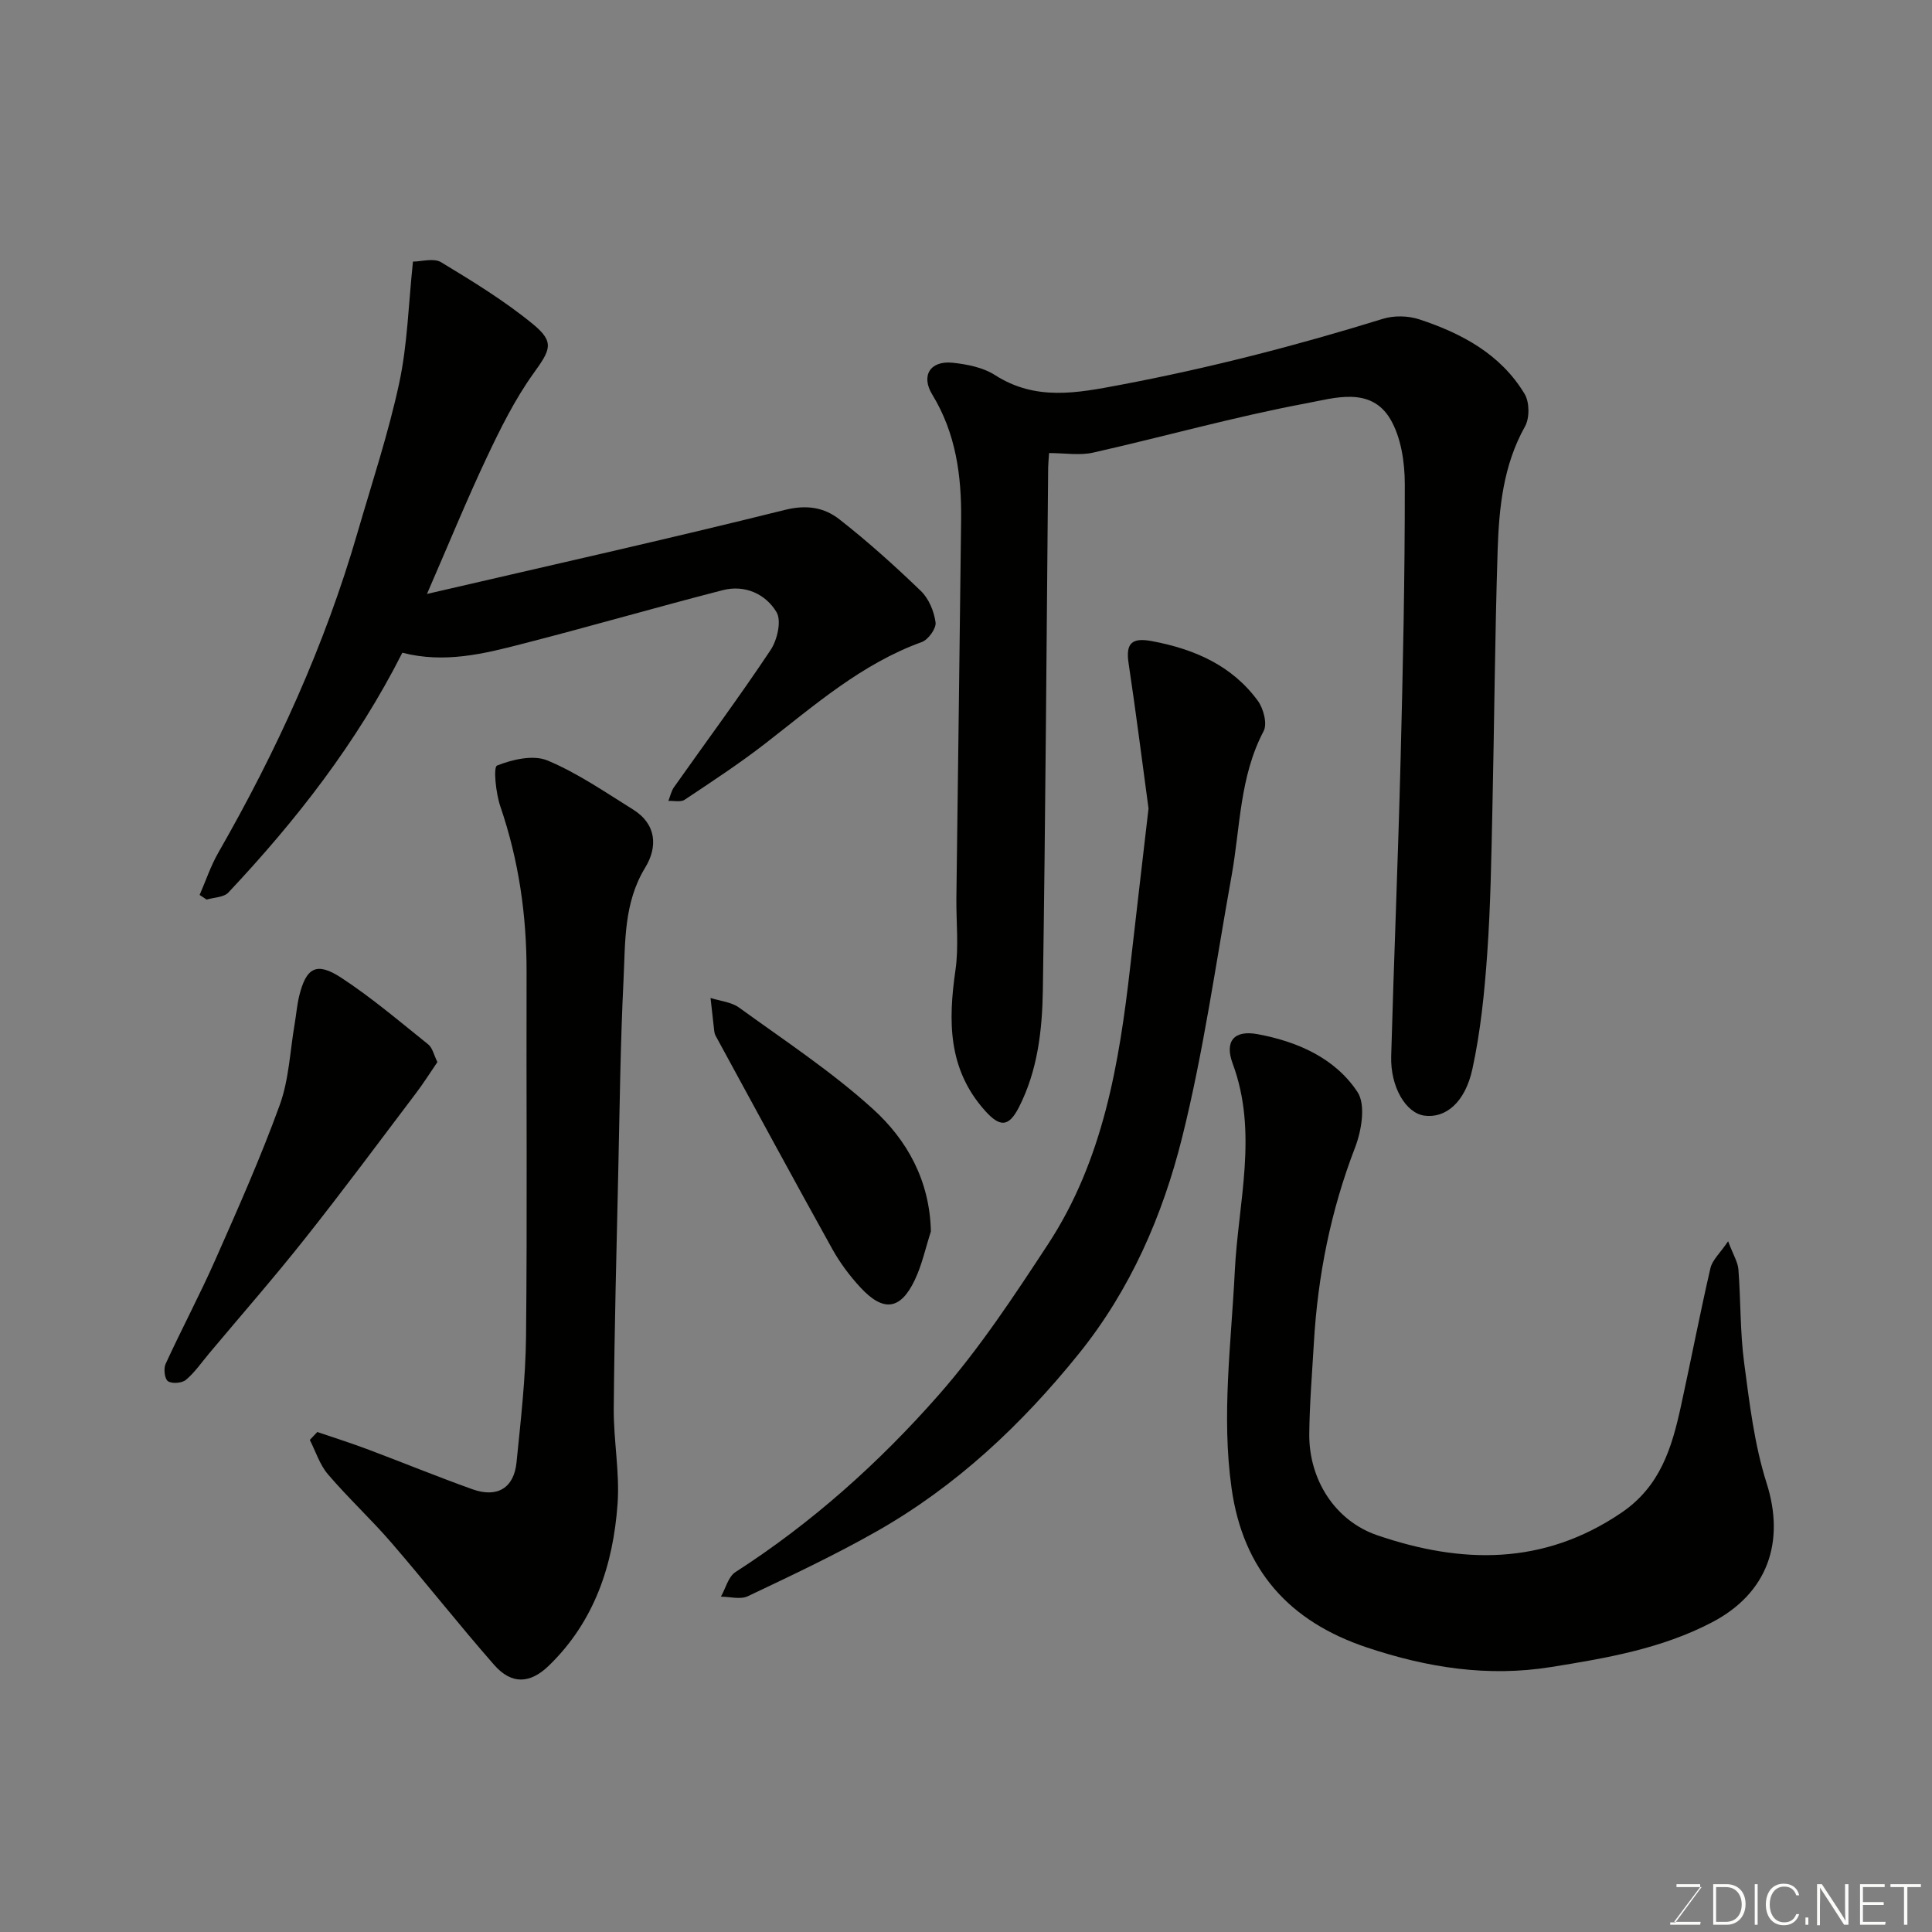 <svg enable-background="new 0 0 400 400" viewBox="0 0 400 400" xmlns="http://www.w3.org/2000/svg"><rect x="0" y="0" width="400" height="400" fill="#808080" stroke="none"/><path d="m217.2 93.8c-.11 1.64-.18 2.3-.19 2.96-.34 36.09-.55 72.17-1.1 108.25-.13 8.29-1.07 16.64-4.97 24.27-2.12 4.13-3.95 4.09-7.01.67-7.7-8.61-7.63-18.56-6.11-29.12.71-4.9.13-9.98.19-14.97.32-26.09.69-52.18.98-78.27.1-9.09-1.08-17.88-5.98-25.91-2.39-3.92-.4-7.04 4.18-6.58 3.02.31 6.34.97 8.82 2.56 8.4 5.38 16.92 3.73 25.9 2.03 18.43-3.48 36.51-8.14 54.4-13.68 2.29-.71 5.2-.65 7.48.09 8.82 2.9 16.91 7.21 21.87 15.47 1.02 1.7 1.05 4.99.07 6.73-4.5 8.04-5.37 16.8-5.66 25.62-.57 17.92-.69 35.85-1.09 53.78-.22 9.93-.37 19.88-1.07 29.79-.56 7.98-1.37 16.02-3.06 23.81-1.53 7.05-5.63 10.27-9.95 9.68-3.83-.53-7.05-5.92-6.87-12.3.57-20.36 1.42-40.72 1.94-61.08.49-19.09.9-38.19.88-57.28 0-4.58-.76-9.79-3.03-13.6-4.04-6.76-11.59-4.3-17.26-3.24-14.85 2.77-29.44 6.89-44.2 10.22-2.81.64-5.88.1-9.16.1z" fill="#010100"/><path d="m357.79 256.99c1.07 2.85 2.01 4.31 2.13 5.83.49 6.42.34 12.92 1.18 19.28 1.11 8.38 2.11 16.94 4.65 24.94 3.9 12.23.2 22.84-11.29 28.84-10.45 5.46-21.76 7.4-33.25 9.25-13.21 2.13-25.71.13-38.18-4.03-16.11-5.37-25.67-16.03-28.05-33-2.11-15.03-.07-29.92.67-44.91.7-14.26 4.88-28.66-.44-42.99-1.72-4.65.31-6.98 5.14-6.09 8.23 1.52 16.04 4.92 20.71 11.99 1.73 2.62.84 7.98-.5 11.46-5.05 13.1-7.74 26.59-8.54 40.53-.36 6.27-.89 12.53-.95 18.8-.09 9.43 5.33 17.98 14.08 20.97 17.43 5.96 34.4 6.3 50.55-4.67 8.05-5.46 10.43-13.44 12.3-21.97 2.09-9.53 3.92-19.12 6.12-28.63.36-1.68 1.96-3.08 3.67-5.6z" fill="#010100"/><path d="m83.3 135.14c-9.45 18.69-21.99 34.73-36.02 49.65-.95 1.01-2.97 1-4.5 1.46-.48-.32-.96-.64-1.45-.96 1.27-2.92 2.29-5.99 3.86-8.74 12.06-21.02 22.06-42.93 28.82-66.25 2.99-10.3 6.39-20.52 8.64-30.98 1.72-7.99 1.91-16.3 2.85-25.16 1.74 0 4.31-.79 5.84.14 6.55 3.96 13.15 8 19.04 12.84 4.55 3.74 3.52 5.36.07 10.17-3.85 5.37-6.85 11.42-9.68 17.42-4.15 8.79-7.83 17.81-12.37 28.24 25.47-5.91 49.87-11.36 74.11-17.4 4.54-1.13 8.15-.5 11.29 1.96 5.89 4.61 11.48 9.64 16.87 14.84 1.64 1.58 2.72 4.21 3.03 6.49.17 1.25-1.52 3.59-2.86 4.07-12.43 4.5-22.15 13.05-32.34 20.96-5.37 4.17-11.08 7.91-16.75 11.69-.81.54-2.23.18-3.37.24.38-.95.59-2.03 1.17-2.85 6.68-9.46 13.59-18.77 20-28.4 1.38-2.07 2.29-6.05 1.22-7.83-2.26-3.78-6.56-5.73-11.15-4.55-13.84 3.57-27.58 7.55-41.42 11.1-8.04 2.09-16.2 4.09-24.9 1.85z" fill="#010100"/><path d="m65.7 296.48c3.42 1.17 6.87 2.26 10.24 3.52 7.31 2.74 14.54 5.71 21.89 8.34 5.11 1.83 8.58-.26 9.11-5.56.87-8.67 1.88-17.37 1.97-26.06.26-25.15.04-50.31.11-75.47.03-11.74-1.62-23.15-5.43-34.29-.93-2.73-1.49-8.13-.68-8.46 3.18-1.27 7.51-2.27 10.44-1.05 6.23 2.6 11.91 6.54 17.7 10.14 4.89 3.04 5.15 7.75 2.53 12.04-4.48 7.34-4.1 15.43-4.49 23.36-.64 13.08-.79 26.19-1.08 39.29-.37 16.43-.8 32.86-.94 49.29-.06 6.6 1.26 13.25.79 19.79-.91 12.66-4.78 24.35-14.24 33.51-3.88 3.75-7.71 3.94-11.32-.18-7.25-8.27-14.06-16.94-21.25-25.27-4.21-4.88-8.98-9.29-13.16-14.19-1.7-1.99-2.53-4.72-3.75-7.11.52-.55 1.04-1.09 1.56-1.64z" fill="#010100"/><path d="m237.79 167.39c-1.35-9.96-2.62-20.05-4.13-30.09-.62-4.11.66-5.35 4.84-4.56 8.75 1.64 16.54 5.01 21.92 12.35 1.17 1.6 2 4.77 1.2 6.28-4.98 9.44-4.82 19.88-6.63 29.94-3.27 18.12-5.8 36.43-10.26 54.26-4.03 16.12-10.69 31.45-21.35 44.68-11.85 14.7-25.41 27.46-41.88 36.8-8.65 4.91-17.68 9.16-26.67 13.43-1.53.73-3.7.1-5.57.09.98-1.73 1.53-4.14 3.01-5.09 15.81-10.17 29.72-22.63 42.03-36.62 8.47-9.63 15.63-20.51 22.69-31.27 11.41-17.41 14.73-37.39 17.03-57.6 1.22-10.76 2.49-21.53 3.77-32.6z" fill="#010100"/><path d="m90.56 219.89c-1.55 2.27-2.91 4.43-4.45 6.46-7.6 10.04-15.09 20.15-22.91 30.01-6.41 8.1-13.22 15.88-19.86 23.8-1.58 1.88-2.99 3.96-4.84 5.52-.82.69-2.86.85-3.72.29-.69-.45-.95-2.59-.5-3.57 3.33-7.26 7.1-14.33 10.33-21.64 4.67-10.56 9.37-21.14 13.31-31.99 1.91-5.26 2.12-11.14 3.08-16.74.33-1.92.48-3.88.93-5.76 1.44-5.94 3.58-7.2 8.69-3.86 6.33 4.14 12.13 9.09 18.05 13.83.88.71 1.16 2.19 1.89 3.65z" fill="#010100"/><path d="m192.73 254.96c-1.09 3.36-1.83 6.89-3.34 10.06-2.96 6.22-6.51 6.67-11.27 1.51-2.2-2.38-4.2-5.06-5.78-7.89-8.16-14.68-16.15-29.46-24.18-44.2-.15-.28-.24-.62-.28-.94-.27-2.29-.51-4.59-.77-6.88 1.99.64 4.31.83 5.92 2 9.38 6.8 19.14 13.22 27.68 20.97 7.08 6.4 11.8 14.84 12.02 25.37z" fill="#010100"/><g fill="#fbfcfa"><path d="m346.9 398 5.4-7.3h-5.2v-.6h4.9v.6l-5.4 7.2h5.5l-.1.6h-6.2v-.5z"/><path d="m354.7 390.1h2.8c2.3 0 3.9 1.6 3.9 4.1s-1.6 4.3-3.9 4.3h-2.8zm.6 7.8h2c2.2 0 3.3-1.6 3.3-3.6 0-1.8-1-3.6-3.3-3.6h-2z"/><path d="m363.9 390.1v8.4h-.6v-8.4z"/><path d="m372.5 396.3c-.4 1.3-1.4 2.3-3.2 2.3-2.4 0-3.7-1.9-3.7-4.3 0-2.3 1.2-4.3 3.7-4.3 1.8 0 2.9 1 3.2 2.4h-.6c-.4-1.1-1.1-1.8-2.5-1.8-2.1 0-3 1.9-3 3.7s.9 3.7 3 3.7c1.4 0 2.1-.7 2.5-1.7z"/><path d="m373.8 398.5v-1.5h.6v1.5z"/><path d="m376.2 398.5v-8.4h1c1.3 2 4.4 6.6 4.9 7.6-.1-1.2-.1-2.4-.1-3.8v-3.8h.7v8.4h-.9c-1.2-1.9-4.4-6.8-5-7.7.1 1.1 0 2.3 0 3.9v3.9h-.6z"/><path d="m390 394.4h-4.3v3.5h4.7l-.1.6h-5.2v-8.4h5.1v.6h-4.5v3.1h4.3z"/><path d="m394.2 390.7h-2.8v-.6h6.3v.6h-2.8v7.8h-.7z"/></g></svg>